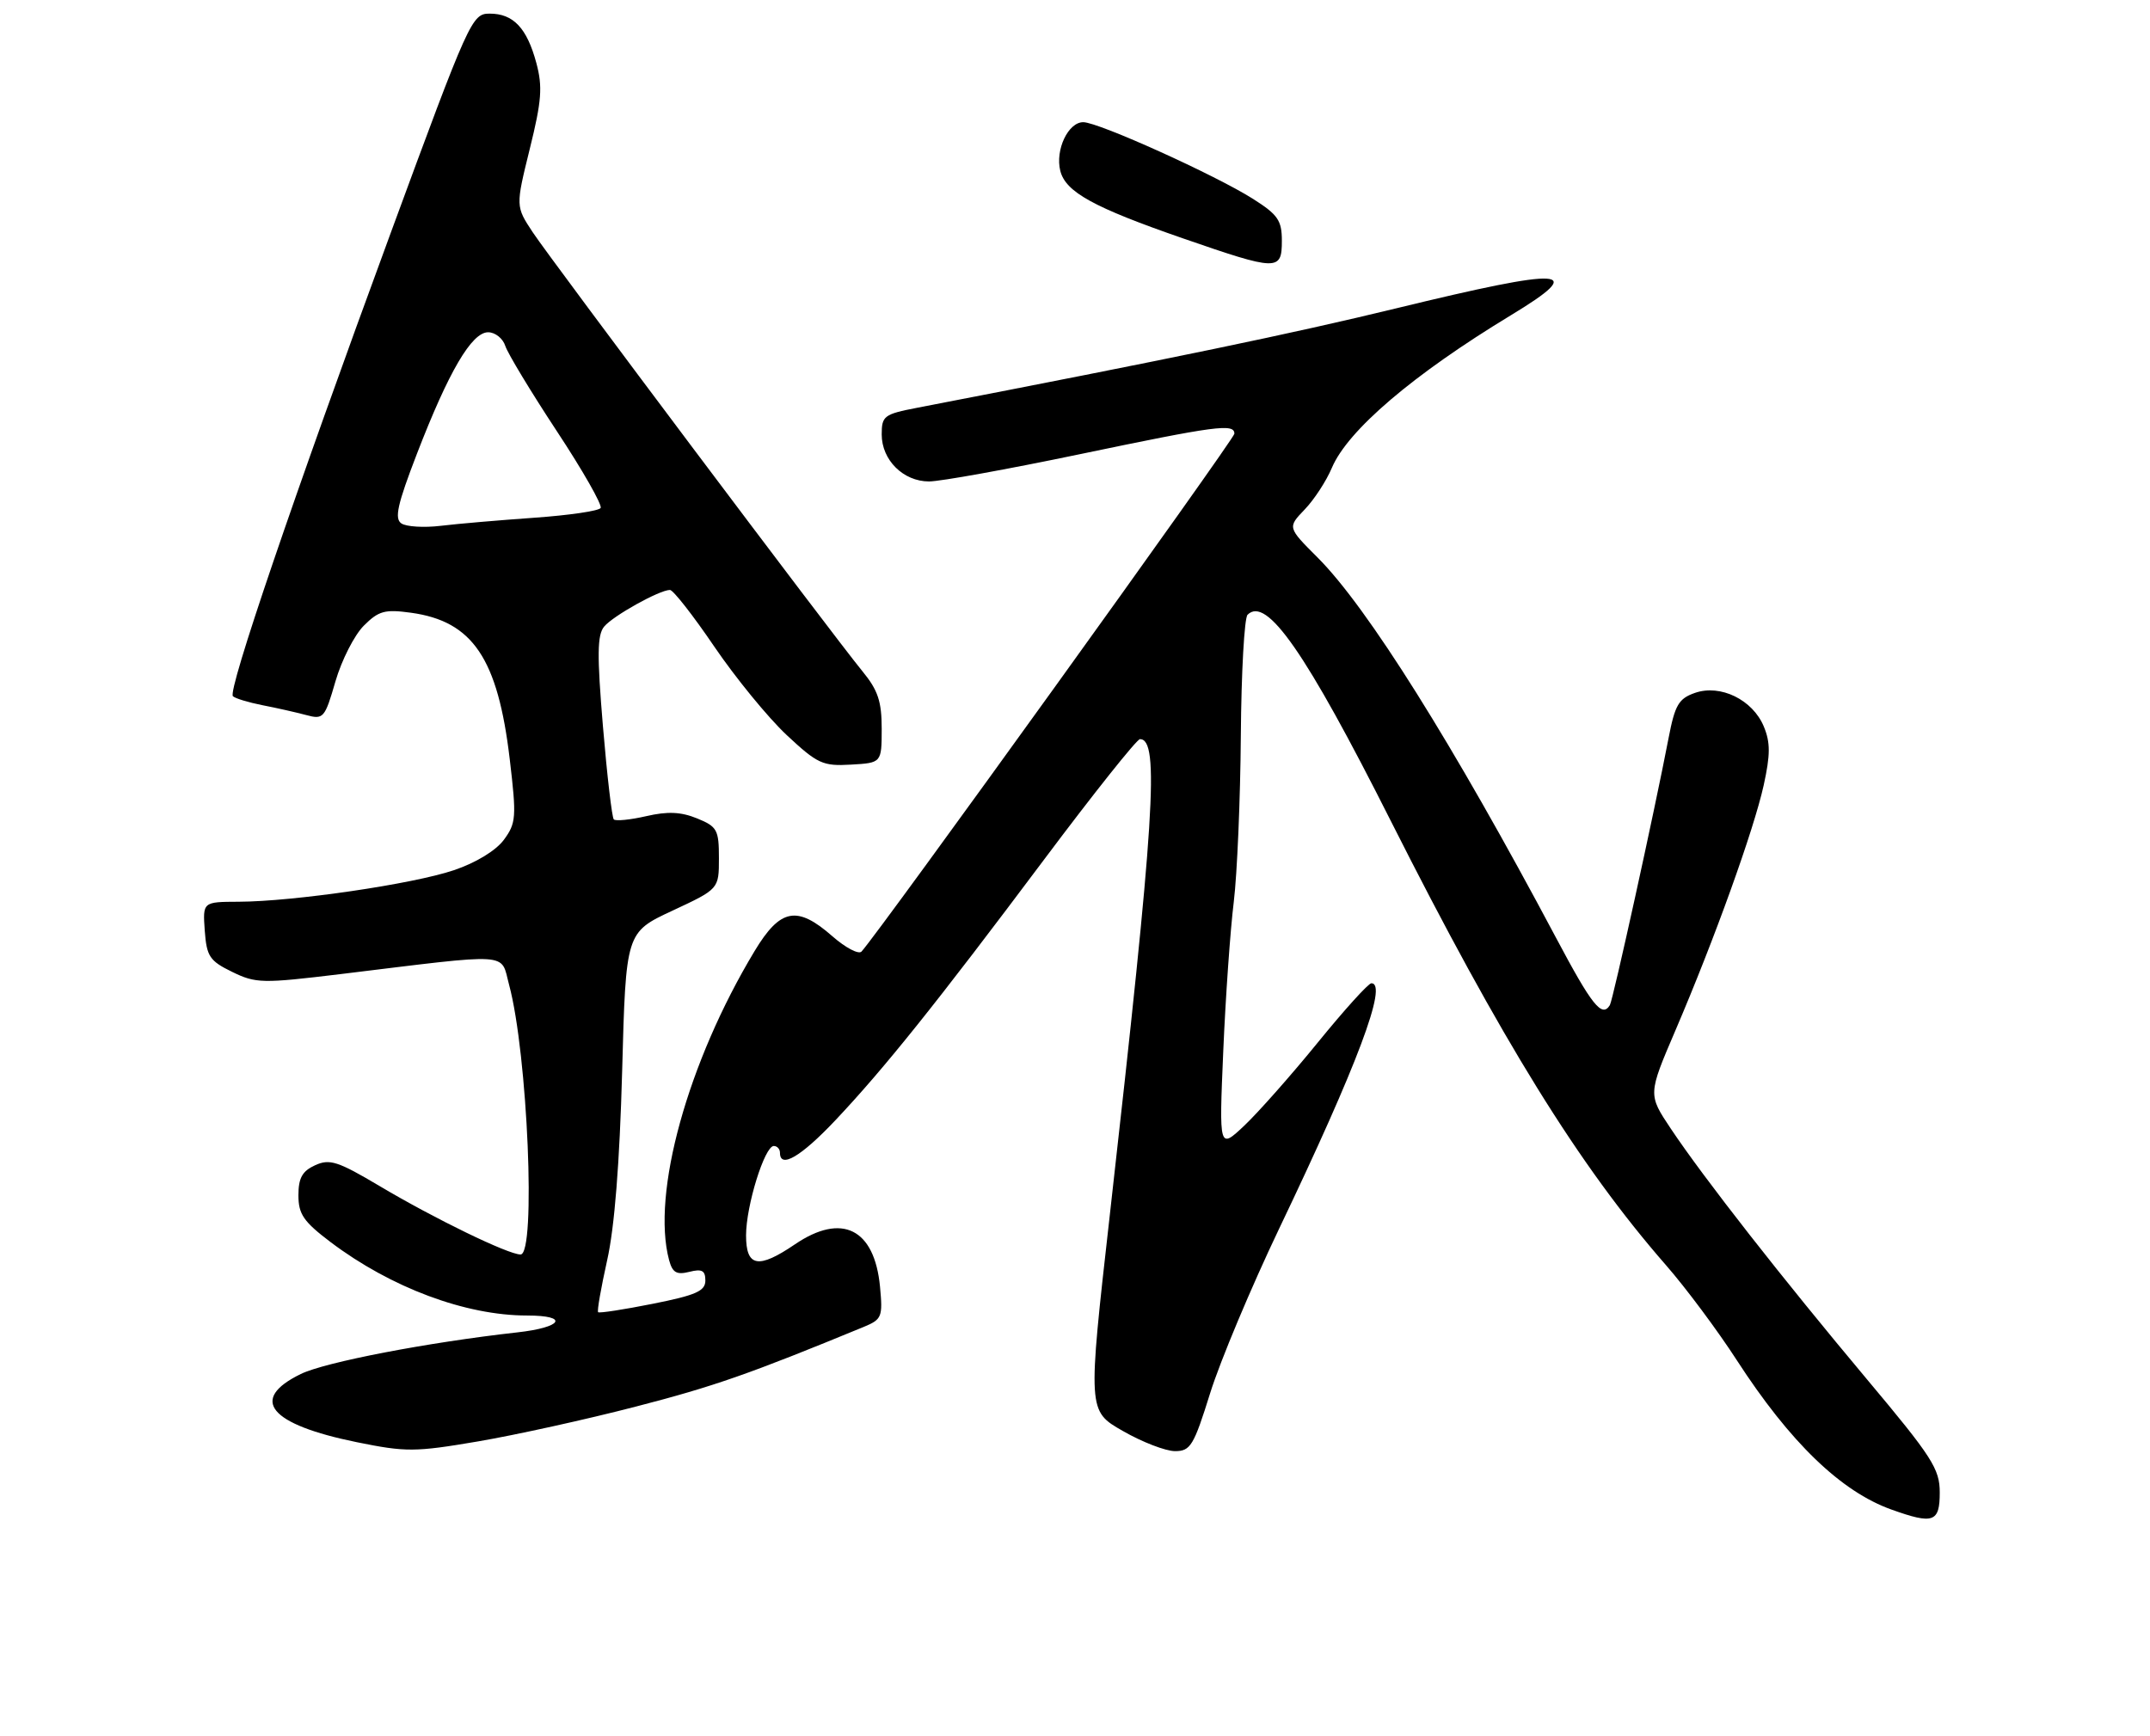 <?xml version="1.0" encoding="UTF-8" standalone="no"?>
<!DOCTYPE svg PUBLIC "-//W3C//DTD SVG 1.1//EN" "http://www.w3.org/Graphics/SVG/1.1/DTD/svg11.dtd" >
<svg xmlns="http://www.w3.org/2000/svg" xmlns:xlink="http://www.w3.org/1999/xlink" version="1.1" viewBox="0 0 317 256">
 <g >
 <path fill="currentColor"
d=" M 286.00 220.10 C 286.00 216.61 284.88 214.87 275.22 203.35 C 262.80 188.53 251.20 173.72 246.35 166.45 C 242.98 161.40 242.98 161.40 247.03 151.95 C 252.81 138.46 258.57 122.43 260.04 115.81 C 261.03 111.29 261.04 109.51 260.06 107.14 C 258.42 103.19 253.67 100.87 249.91 102.18 C 247.50 103.02 246.96 103.96 246.02 108.83 C 243.93 119.72 237.82 147.47 237.36 148.23 C 236.19 150.12 234.74 148.31 229.40 138.25 C 214.25 109.73 201.59 89.53 194.27 82.22 C 189.83 77.78 189.83 77.78 192.36 75.14 C 193.76 73.69 195.56 70.92 196.37 69.00 C 198.71 63.45 208.36 55.23 222.75 46.50 C 234.21 39.56 230.97 39.36 205.86 45.47 C 190.48 49.21 172.90 52.86 135.25 60.13 C 130.34 61.08 130.00 61.33 130.00 64.07 C 130.00 67.84 133.18 71.00 136.98 71.00 C 138.62 71.00 148.58 69.20 159.12 67.00 C 179.38 62.77 182.00 62.42 182.00 63.96 C 182.00 64.74 129.51 137.65 127.02 140.33 C 126.59 140.78 124.67 139.77 122.74 138.08 C 117.52 133.49 115.05 133.96 111.26 140.25 C 101.40 156.61 96.03 176.03 98.65 185.82 C 99.15 187.68 99.75 188.03 101.64 187.56 C 103.49 187.09 104.00 187.36 104.00 188.84 C 104.00 190.39 102.62 191.00 96.25 192.27 C 91.99 193.12 88.36 193.68 88.19 193.51 C 88.01 193.34 88.62 189.90 89.52 185.85 C 90.61 181.01 91.36 171.50 91.73 158.00 C 92.28 137.50 92.28 137.50 99.14 134.30 C 106.00 131.10 106.00 131.10 106.00 126.55 C 106.00 122.37 105.74 121.90 102.78 120.69 C 100.40 119.72 98.44 119.63 95.28 120.36 C 92.93 120.90 90.78 121.11 90.50 120.84 C 90.23 120.56 89.51 114.40 88.90 107.14 C 88.02 96.58 88.05 93.64 89.08 92.40 C 90.40 90.81 97.24 87.00 98.78 87.00 C 99.25 87.00 102.20 90.76 105.32 95.36 C 108.45 99.96 113.24 105.82 115.97 108.38 C 120.54 112.65 121.31 113.00 125.46 112.76 C 129.99 112.50 129.99 112.50 130.00 107.48 C 130.00 103.43 129.45 101.78 127.15 98.98 C 122.60 93.42 81.36 38.49 78.56 34.27 C 76.02 30.43 76.02 30.43 78.11 21.96 C 79.87 14.85 80.02 12.80 79.08 9.29 C 77.69 4.12 75.68 2.00 72.18 2.01 C 69.58 2.01 69.17 2.92 57.64 34.26 C 43.30 73.22 33.54 101.88 34.34 102.67 C 34.66 102.99 36.63 103.59 38.71 104.00 C 40.79 104.40 43.69 105.06 45.15 105.45 C 47.69 106.14 47.89 105.90 49.46 100.48 C 50.37 97.35 52.25 93.66 53.64 92.27 C 55.83 90.08 56.74 89.83 60.59 90.36 C 69.70 91.61 73.40 97.09 75.16 111.98 C 76.17 120.52 76.10 121.39 74.29 123.85 C 73.11 125.44 70.18 127.23 66.92 128.33 C 60.85 130.38 43.29 132.95 35.19 132.98 C 29.89 133.00 29.89 133.00 30.19 137.25 C 30.47 141.04 30.90 141.70 34.22 143.32 C 37.73 145.03 38.64 145.05 50.22 143.65 C 75.83 140.53 73.76 140.40 75.06 145.22 C 77.80 155.39 79.06 185.00 76.75 185.00 C 74.93 185.00 64.06 179.72 55.94 174.89 C 49.81 171.25 48.60 170.86 46.46 171.84 C 44.57 172.70 44.00 173.72 44.00 176.27 C 44.00 179.06 44.76 180.16 48.75 183.18 C 57.64 189.89 68.64 194.00 77.71 194.00 C 83.98 194.00 82.95 195.75 76.25 196.49 C 63.15 197.95 47.93 200.87 44.34 202.63 C 36.67 206.37 39.70 210.05 52.60 212.68 C 59.84 214.15 61.17 214.15 70.46 212.57 C 75.98 211.63 86.48 209.32 93.79 207.42 C 105.28 204.45 110.53 202.61 127.35 195.68 C 130.03 194.57 130.17 194.21 129.75 189.74 C 128.93 181.19 124.13 178.80 117.21 183.50 C 111.80 187.18 110.00 186.85 110.00 182.18 C 110.00 177.81 112.74 169.00 114.09 169.00 C 114.59 169.00 115.00 169.45 115.00 170.00 C 115.00 172.39 118.08 170.59 123.13 165.25 C 130.37 157.58 138.00 148.05 153.95 126.75 C 161.26 116.99 167.62 109.00 168.08 109.00 C 170.99 109.00 170.26 120.50 163.62 179.28 C 160.37 208.07 160.37 208.07 165.56 211.03 C 168.41 212.67 171.87 214.00 173.25 214.00 C 175.53 214.00 176.01 213.20 178.43 205.44 C 179.90 200.73 184.48 189.82 188.60 181.19 C 200.16 157.01 204.67 145.00 202.20 145.00 C 201.76 145.00 198.20 148.94 194.29 153.75 C 190.38 158.56 185.50 164.07 183.46 166.00 C 179.74 169.50 179.74 169.50 180.36 155.00 C 180.70 147.03 181.40 137.12 181.91 133.00 C 182.41 128.88 182.88 117.85 182.95 108.51 C 183.02 99.17 183.47 91.13 183.94 90.66 C 186.74 87.86 192.51 96.16 205.03 121.00 C 221.40 153.46 232.80 171.88 245.64 186.58 C 248.56 189.92 253.25 196.22 256.07 200.58 C 263.91 212.69 271.43 219.96 278.89 222.62 C 285.06 224.83 286.00 224.50 286.00 220.10 Z  M 189.00 35.51 C 189.00 32.50 188.42 31.66 184.75 29.33 C 179.19 25.81 162.00 18.04 159.73 18.02 C 157.50 18.00 155.56 22.10 156.33 25.19 C 157.12 28.32 161.20 30.57 174.41 35.15 C 188.36 39.98 189.00 40.00 189.00 35.51 Z  M 59.18 77.19 C 58.13 76.48 58.59 74.39 61.48 66.90 C 66.16 54.77 69.55 49.00 71.97 49.00 C 73.01 49.00 74.15 49.91 74.50 51.01 C 74.86 52.12 78.27 57.77 82.09 63.57 C 85.92 69.37 88.82 74.48 88.56 74.91 C 88.29 75.35 83.89 75.99 78.78 76.35 C 73.68 76.71 67.47 77.24 65.00 77.54 C 62.52 77.84 59.91 77.68 59.18 77.19 Z "/>
</g>
</svg>